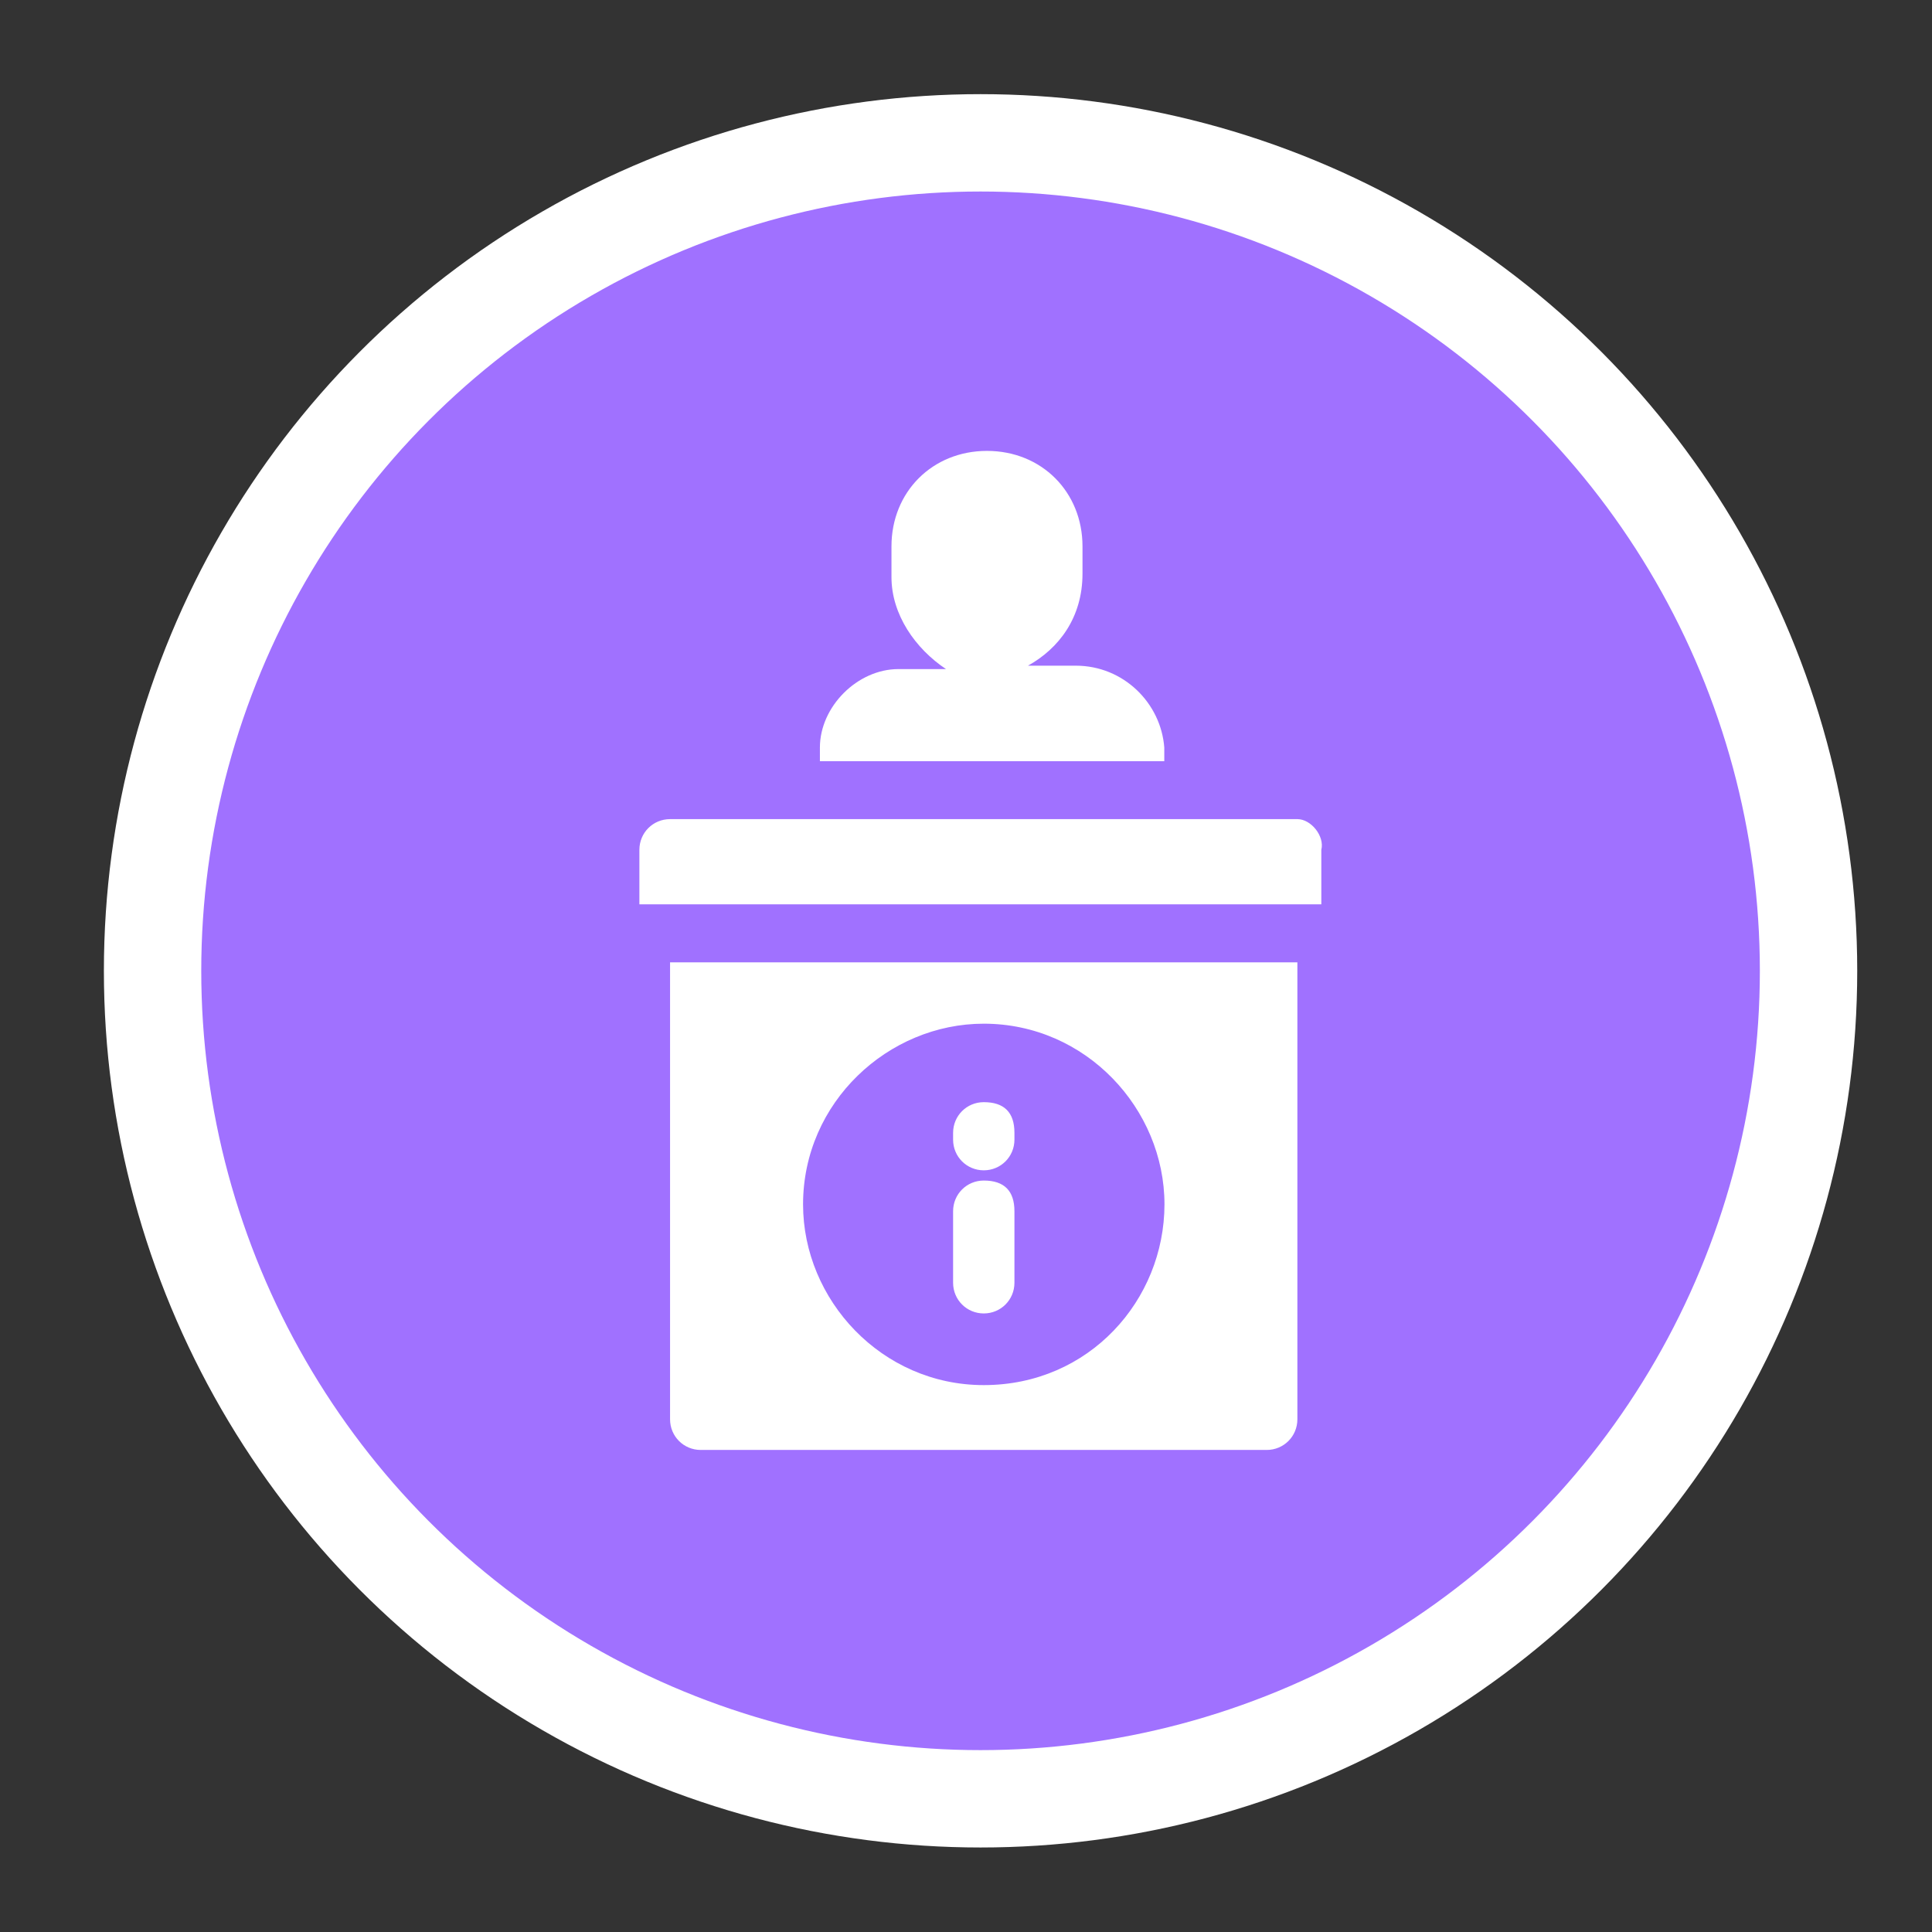 <?xml version="1.0" encoding="utf-8"?>
<!-- Generator: Adobe Illustrator 23.0.1, SVG Export Plug-In . SVG Version: 6.00 Build 0)  -->
<svg version="1.1" id="Layer_1" xmlns="http://www.w3.org/2000/svg" xmlns:xlink="http://www.w3.org/1999/xlink" x="0px" y="0px"
	 width="19.843px" height="19.843px" viewBox="0 0 19.843 19.843" enable-background="new 0 0 19.843 19.843" xml:space="preserve">
<rect x="0" y="0" width="19.843" height="19.843" fill="#333333" stroke="none"/>
<circle fill="#A071FF" stroke="#FFFFFF" stroke-miterlimit="10" cx="10.071" cy="9.971" r="8.504"/>
<g>
	<g>
		<g>
			<path fill="#FFFFFF" d="M6.882,9.884v4.693c0,0.175,0.14,0.315,0.315,0.315h5.813c0.175,0,0.315-0.14,0.315-0.315V9.884H6.882z
				 M10.104,14.226c-1.05,0-1.856-0.876-1.856-1.856c0-1.05,0.876-1.856,1.856-1.856c1.05,0,1.856,0.876,1.856,1.856
				C11.959,13.351,11.189,14.226,10.104,14.226z"/>
		</g>
	</g>
	<g>
		<g>
			<path fill="#FFFFFF" d="M11.049,6.837h-0.491l0,0c0.315-0.175,0.56-0.491,0.56-0.945v-0.28c0-0.56-0.42-0.981-0.981-0.981
				c-0.56,0-0.981,0.42-0.981,0.981v0.315c0,0.385,0.245,0.735,0.56,0.945l0,0l0,0H9.227c-0.42,0-0.806,0.385-0.806,0.806v0.14
				h3.537v-0.14C11.924,7.222,11.54,6.837,11.049,6.837z"/>
		</g>
	</g>
	<g>
		<g>
			<path fill="#FFFFFF" d="M13.325,8.413H6.882c-0.175,0-0.315,0.14-0.315,0.315v0.56h7.004v-0.56
				C13.606,8.588,13.466,8.413,13.325,8.413z"/>
		</g>
	</g>
	<g>
		<g>
			<path fill="#FFFFFF" d="M10.104,12.125c-0.175,0-0.315,0.14-0.315,0.315v0.735c0,0.175,0.14,0.315,0.315,0.315
				c0.175,0,0.315-0.14,0.315-0.315V12.44C10.419,12.23,10.313,12.125,10.104,12.125z"/>
		</g>
	</g>
	<g>
		<g>
			<path fill="#FFFFFF" d="M10.104,11.32c-0.175,0-0.315,0.14-0.315,0.315v0.07c0,0.175,0.14,0.315,0.315,0.315
				c0.175,0,0.315-0.14,0.315-0.315v-0.07C10.419,11.424,10.313,11.32,10.104,11.32z"/>
		</g>
	</g>
</g>
</svg>
